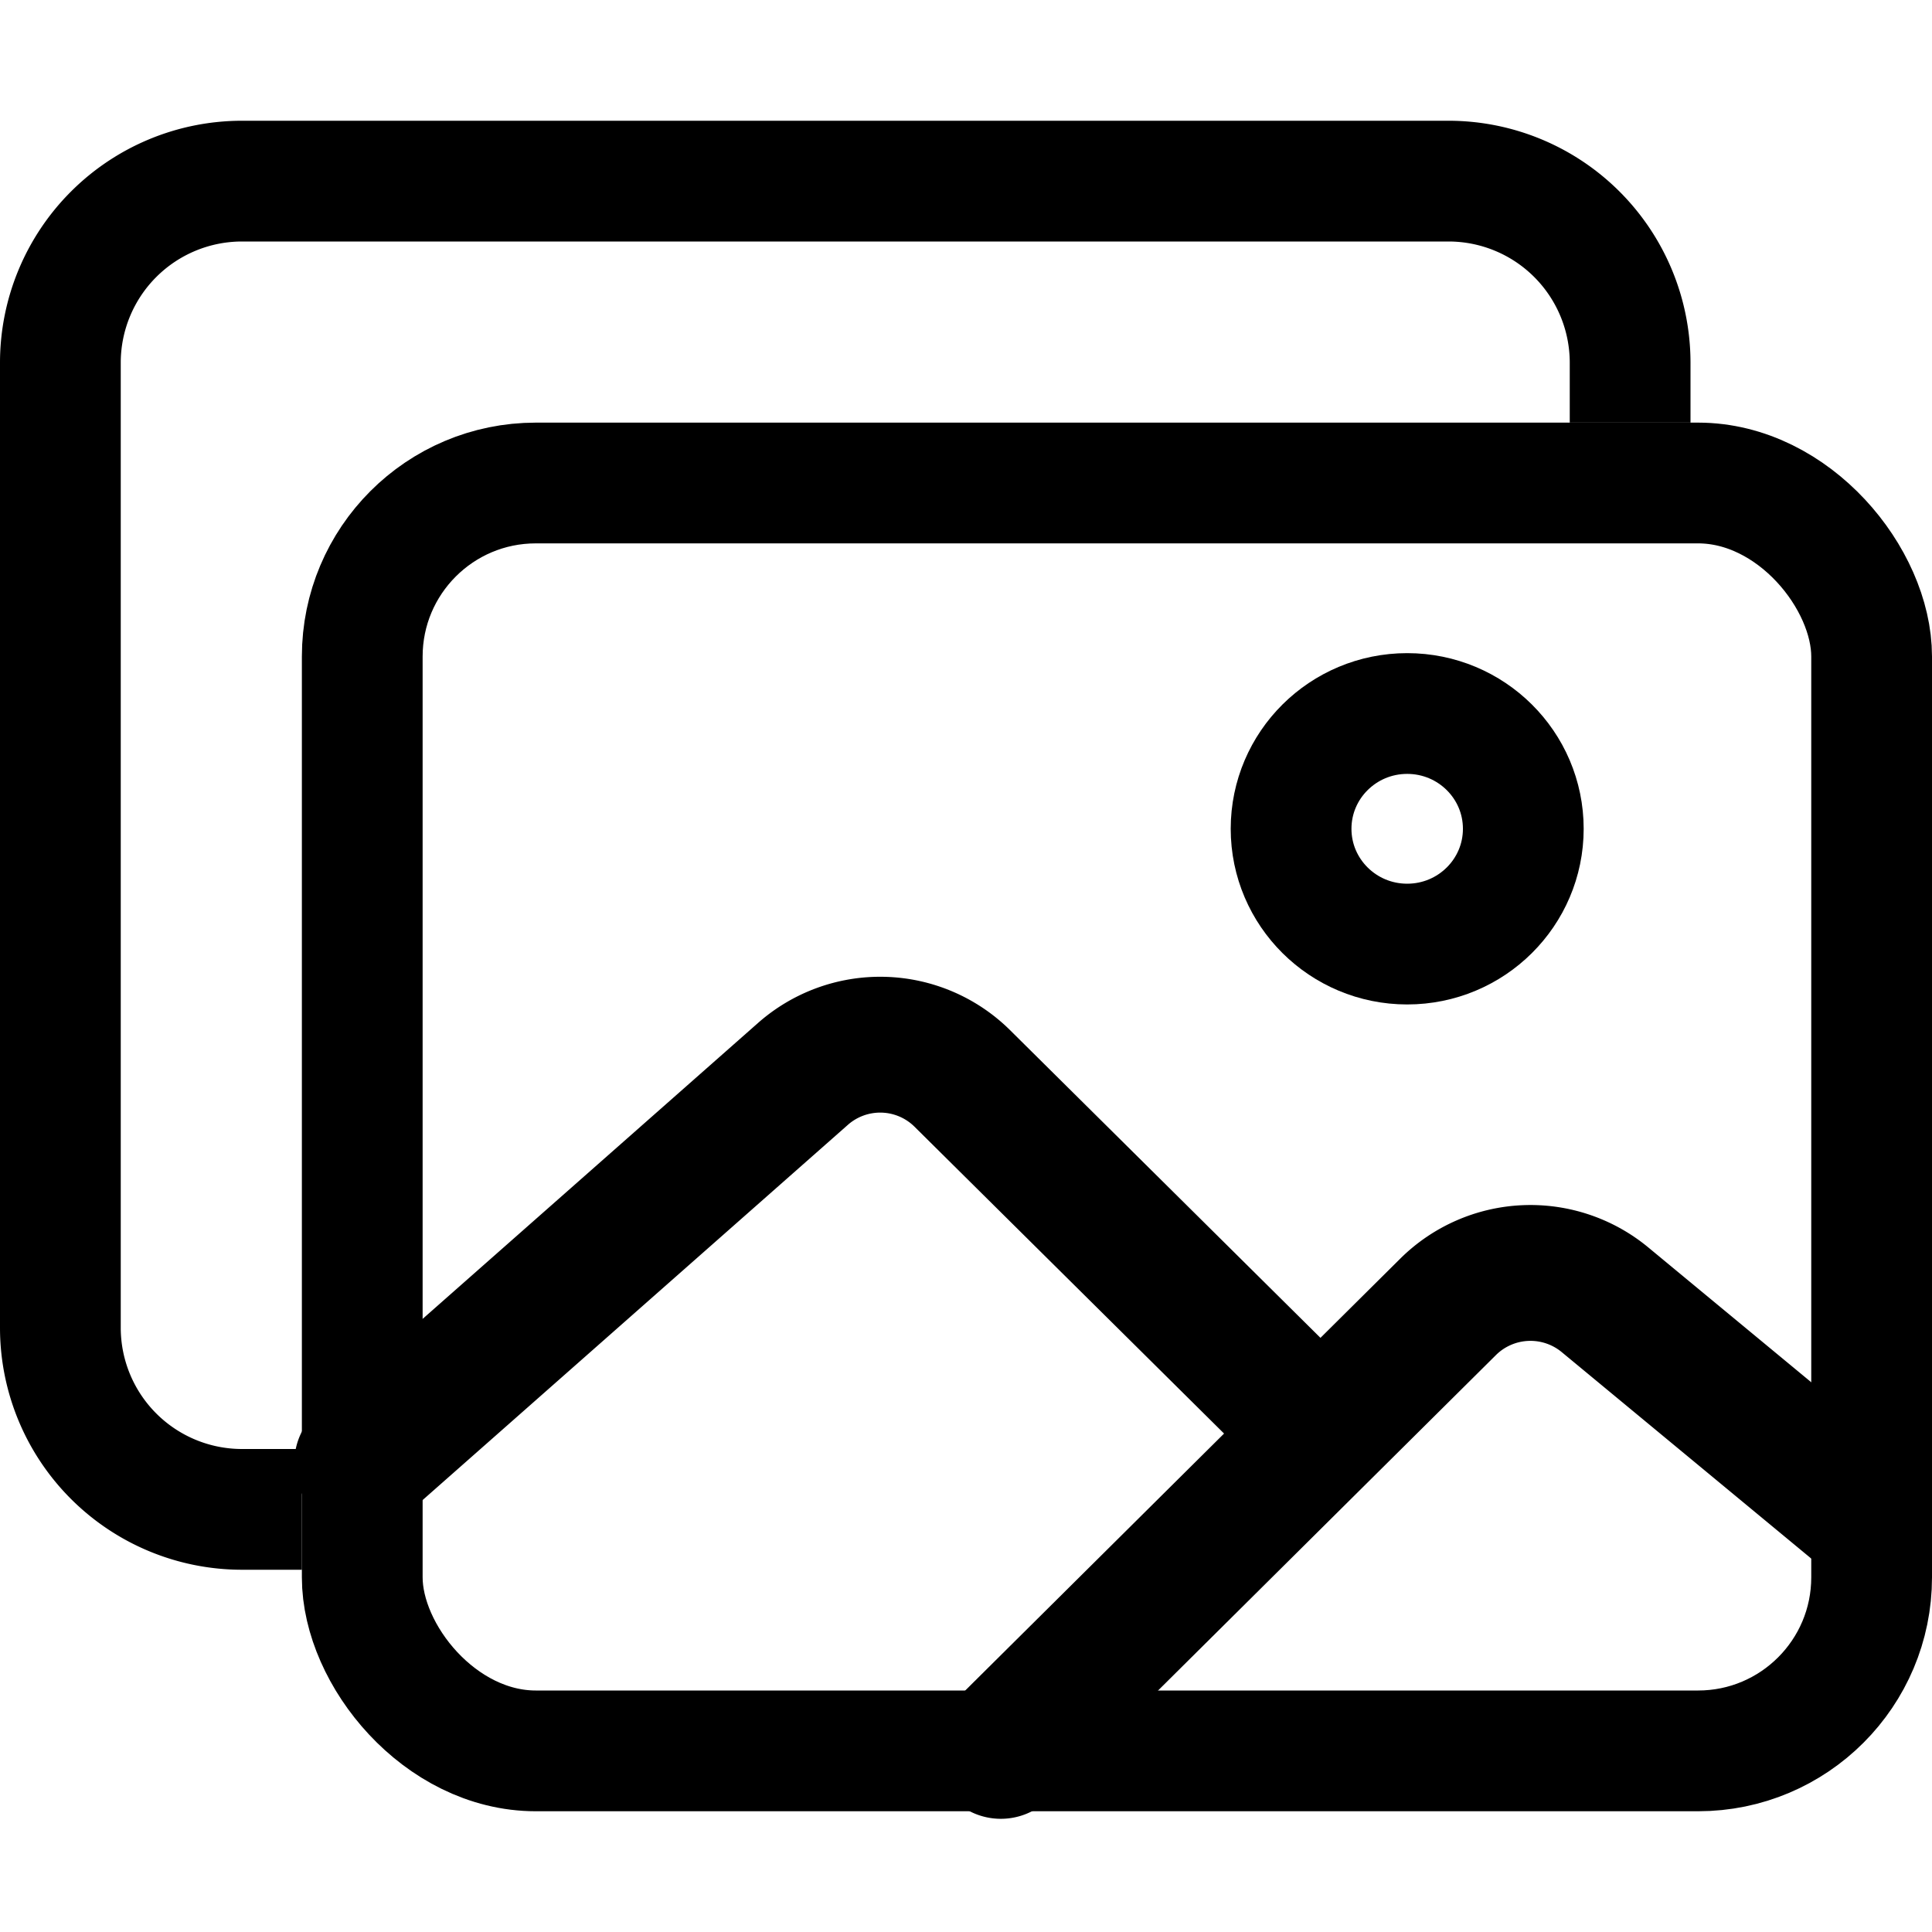 <svg xmlns="http://www.w3.org/2000/svg" viewBox="0 0 512 512">
   <path d="M432 112V96a48.14 48.14 0 00-48-48H64a48.14 48.14 0 00-48 48v256a48.14 48.14 0 0048 48h16" fill="none"
      stroke="currentColor" stroke-linejoin="round" stroke-width="32" />
   <rect x="96" y="128" width="400" height="336" rx="45.99" ry="45.99" fill="none" stroke="currentColor"
      stroke-linejoin="round" stroke-width="32" />
   <ellipse cx="372.92" cy="219.64" rx="30.77" ry="30.55" fill="none" stroke="currentColor" stroke-miterlimit="10"
      stroke-width="32" />
   <path
      d="M342.15 372.17L255 285.78a30.93 30.93 0 00-42.18-1.21L96 387.64M265.23 464l118.59-117.73a31 31 0 0141.46-1.87L496 402.91"
      fill="none" stroke="currentColor" stroke-linecap="round" stroke-linejoin="round" stroke-width="36" />
</svg>